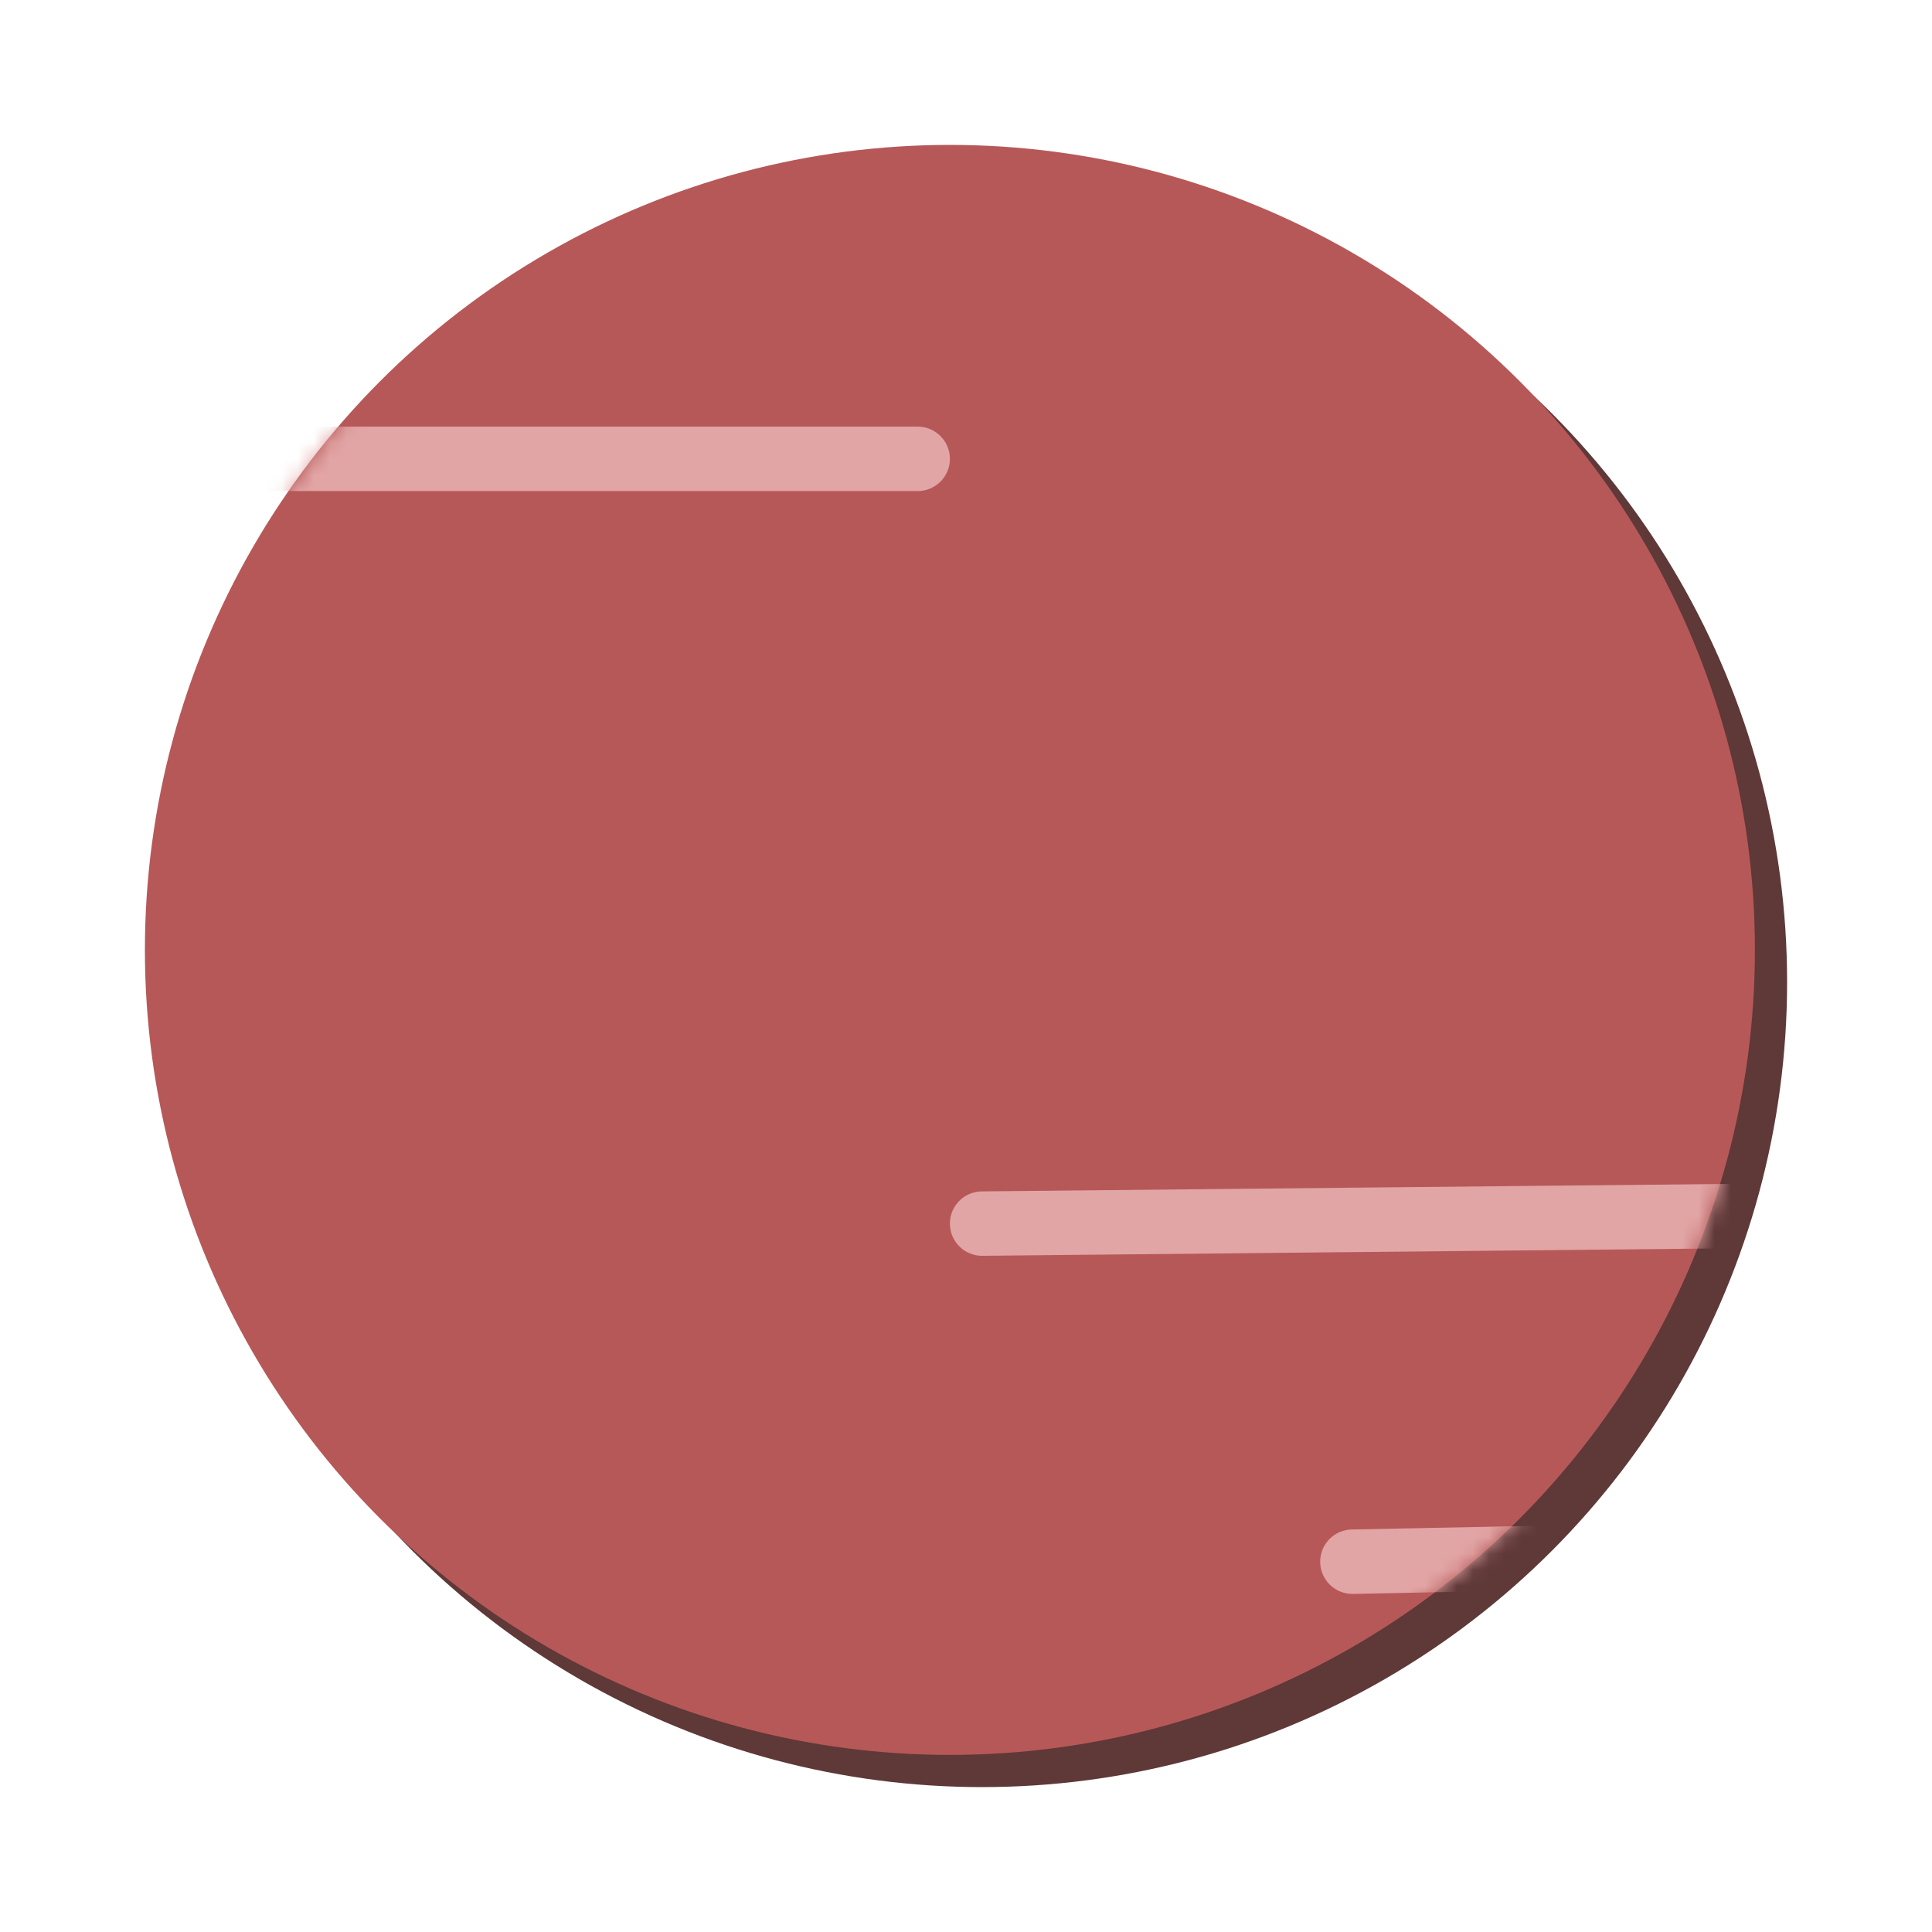 <?xml version="1.0" encoding="UTF-8"?>
<svg width="120px" height="120px" viewBox="0 0 120 120" version="1.1" xmlns="http://www.w3.org/2000/svg" xmlns:xlink="http://www.w3.org/1999/xlink">
    <title>Red 1</title>
    <defs>
        <circle id="path-1" cx="50" cy="50" r="50"></circle>
    </defs>
    <g id="Red-1" stroke="none" stroke-width="1" fill="none" fill-rule="evenodd">
        <g id="Group" transform="translate(9, 9)">
            <circle id="Oval-Copy" fill="#5F3838" fill-rule="nonzero" cx="52" cy="52" r="50"></circle>
            <mask id="mask-2" fill="white">
                <use xlink:href="#path-1"></use>
            </mask>
            <use id="Oval" fill="#B75858" fill-rule="nonzero" xlink:href="#path-1"></use>
            <path d="M48,17.5 C49.105,17.5 50,18.395 50,19.5 C50,20.554 49.184,21.418 48.149,21.495 L48,21.5 L8,21.5 C6.895,21.5 6,20.605 6,19.5 C6,18.446 6.816,17.582 7.851,17.505 L8,17.5 L48,17.5 Z" id="Line" fill="#E2A5A5" fill-rule="nonzero" mask="url(#mask-2)"></path>
            <path d="M101.98,64.5 C103.085,64.489 103.989,65.375 104,66.48 C104.01,67.534 103.203,68.406 102.169,68.493 L102.02,68.5 L52.02,69 C50.915,69.011 50.011,68.125 50,67.02 C49.99,65.966 50.797,65.094 51.831,65.007 L51.98,65 L101.98,64.5 Z" id="Line" fill="#E2A5A5" fill-rule="nonzero" mask="url(#mask-2)"></path>
            <path d="M99.96,85.5 C101.064,85.478 101.978,86.356 102,87.46 C102.021,88.514 101.222,89.394 100.189,89.491 L100.04,89.5 L75.04,90 C73.936,90.022 73.022,89.144 73,88.04 C72.979,86.986 73.778,86.106 74.811,86.009 L74.96,86 L99.96,85.5 Z" id="Line" fill="#E2A5A5" fill-rule="nonzero" mask="url(#mask-2)"></path>
        </g>
    </g>
</svg>